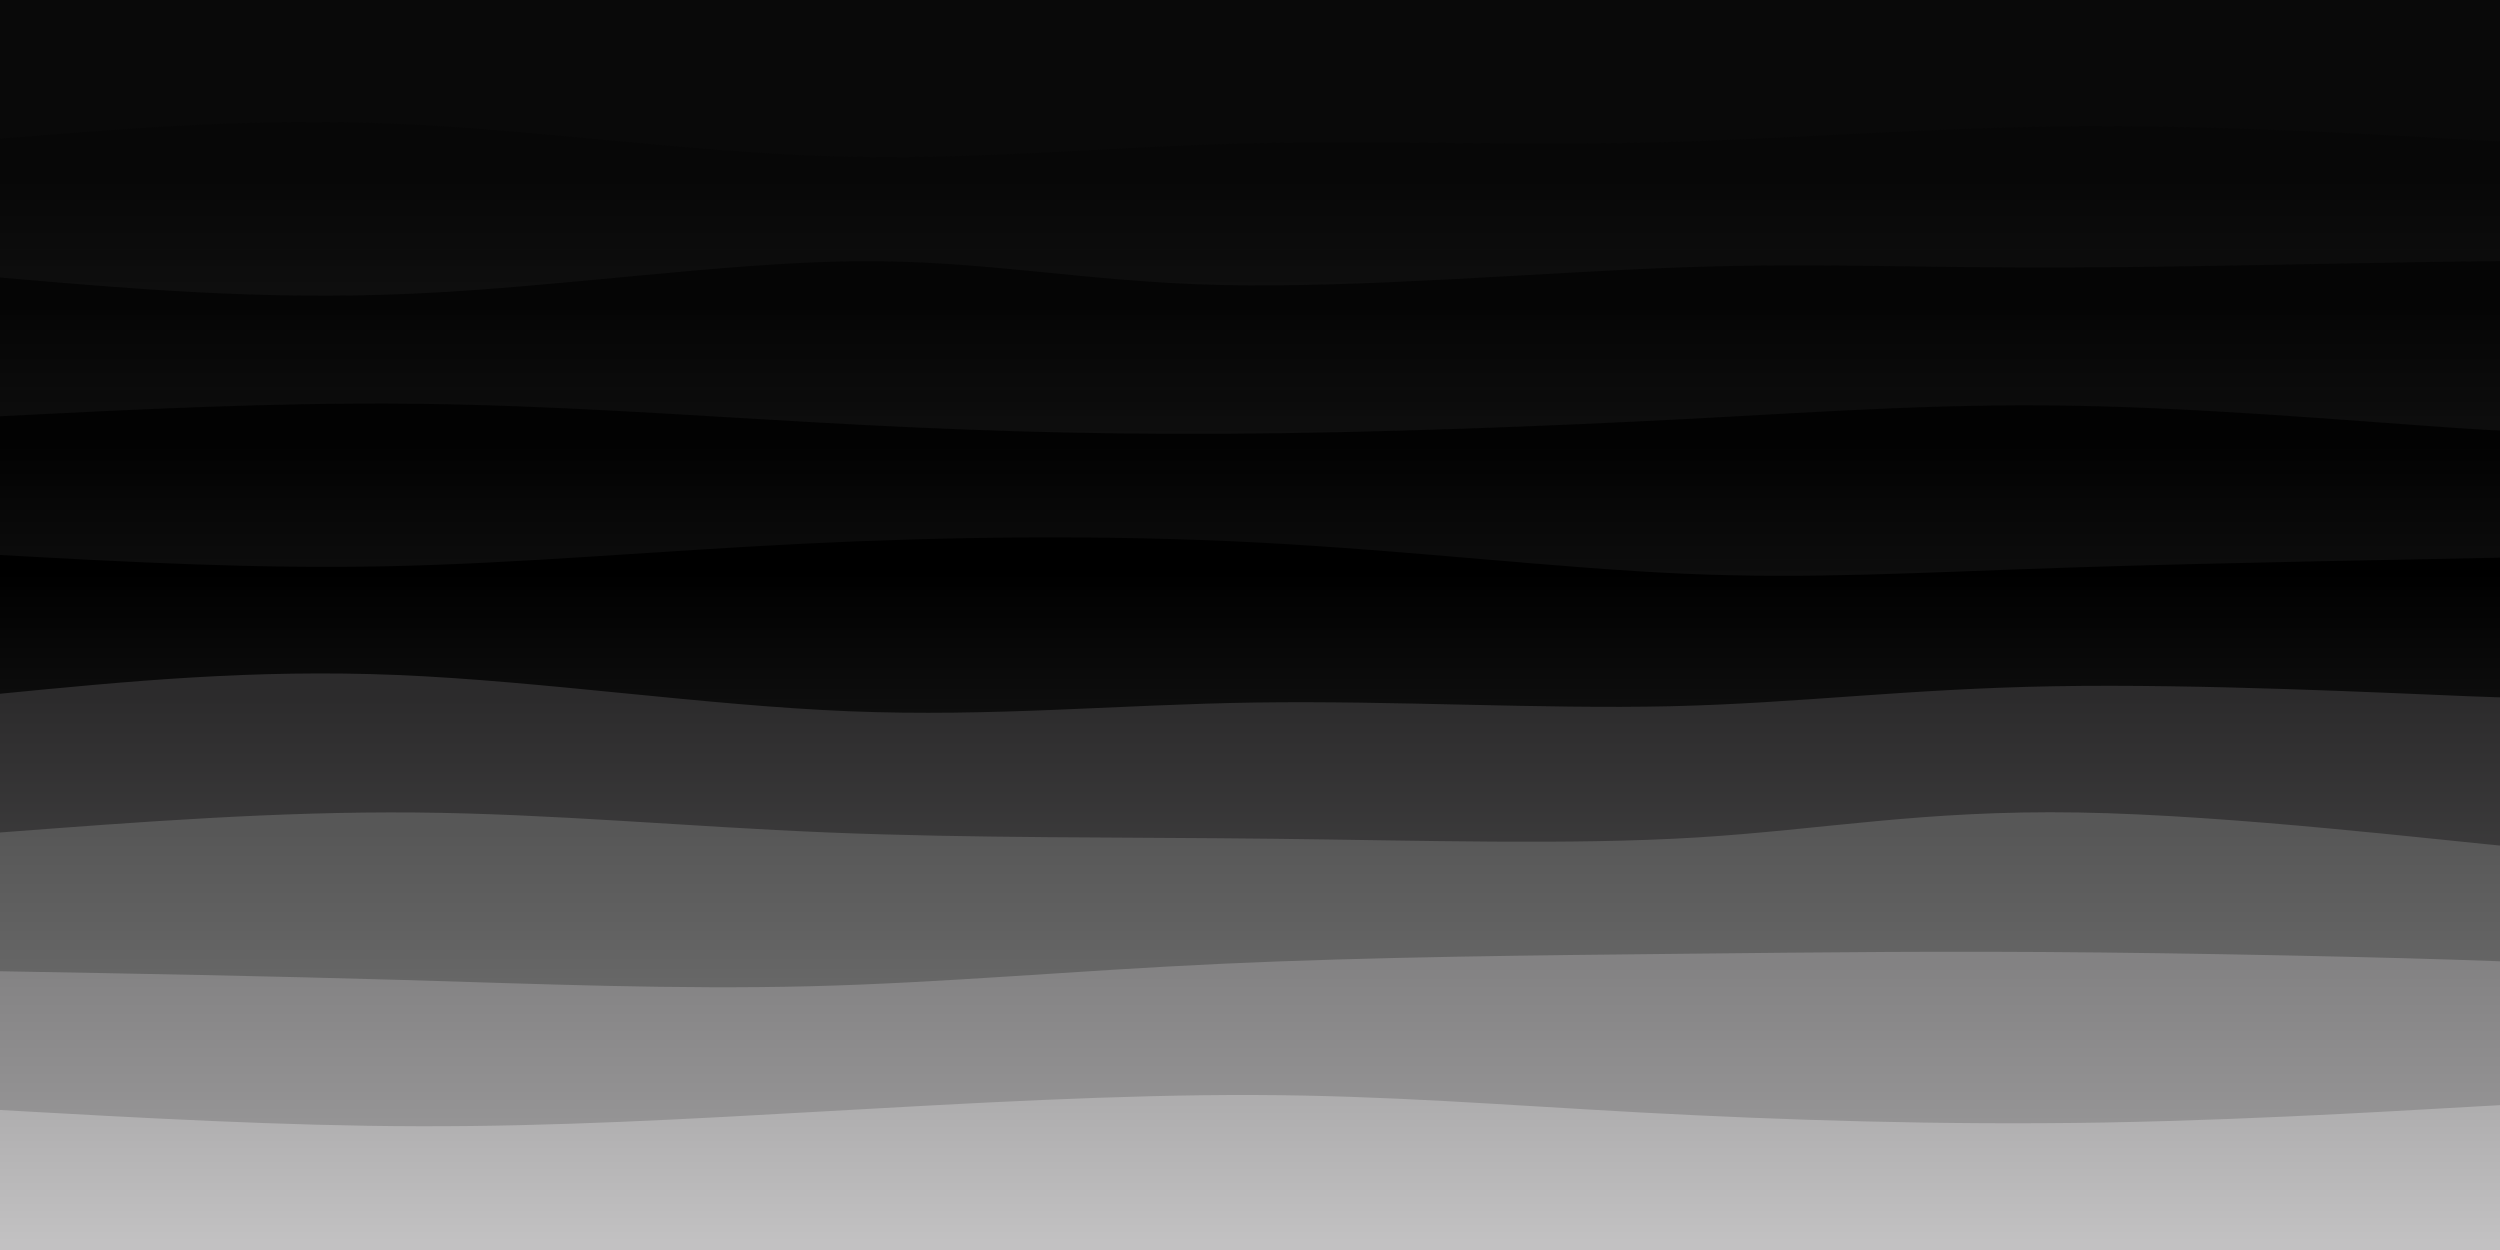 <svg width="2000" height="1000" xmlns="http://www.w3.org/2000/svg"><defs><linearGradient id="a" gradientTransform="rotate(90)"><stop offset="5%" stop-color="#070707"/><stop offset="95%" stop-color="#454545"/></linearGradient><linearGradient id="b" gradientTransform="rotate(90)"><stop offset="5%" stop-color="#050505"/><stop offset="95%" stop-color="#434343"/></linearGradient><linearGradient id="c" gradientTransform="rotate(90)"><stop offset="5%" stop-color="#020202"/><stop offset="95%" stop-color="#414141"/></linearGradient><linearGradient id="d" gradientTransform="rotate(90)"><stop offset="5%"/><stop offset="95%" stop-color="#3f3f3f"/></linearGradient><linearGradient id="e" gradientTransform="rotate(90)"><stop offset="5%" stop-color="#2c2b2c"/><stop offset="95%" stop-color="#606060"/></linearGradient><linearGradient id="f" gradientTransform="rotate(90)"><stop offset="5%" stop-color="#575757"/><stop offset="95%" stop-color="#818181"/></linearGradient><linearGradient id="g" gradientTransform="rotate(90)"><stop offset="5%" stop-color="#838283"/><stop offset="95%" stop-color="#a2a1a2"/></linearGradient><linearGradient id="h" gradientTransform="rotate(90)"><stop offset="5%" stop-color="#aeadae"/><stop offset="95%" stop-color="#c2c1c2"/></linearGradient></defs><path fill="#090909" d="M0 0h2000v1000H0z"/><path d="M0 111c101.992-8.346 203.984-16.693 316-12 112.016 4.693 234.056 22.424 347 26 112.944 3.576 216.792-7.003 325-10s220.778 1.588 333-1c112.222-2.588 224.098-12.35 346-13 121.902-.65 253.829 7.814 311 11 57.171 3.186 39.585 1.093 62-1l-40 889H0Z" fill="url(#a)"/><path d="M0 222c105.237 9.134 210.474 18.267 329 13 118.526-5.267 250.342-24.935 355-26 104.658-1.065 182.16 16.474 293 19s255.019-9.962 365-14 185.764.374 310 0c124.236-.374 296.925-5.536 363-5 66.075.536 25.538 6.768 25 13l-40 778H0Z" fill="url(#b)"/><path d="M0 333c110.745-5.588 221.49-11.177 331-10 109.51 1.177 217.785 9.12 323 15 105.215 5.88 207.37 9.7 327 9 119.63-.7 256.736-5.92 372-12 115.264-6.08 208.686-13.022 325-10 116.314 3.022 255.518 16.006 313 19 57.482 2.994 33.24-4.003 49-11l-40 667H0Z" fill="url(#c)"/><path d="M0 444c102.16 5.602 204.32 11.204 310 9 105.68-2.204 214.883-12.215 332-18 117.117-5.785 242.15-7.343 364-1s240.516 20.587 342 25c101.484 4.413 185.784-1.004 309-5 123.216-3.996 285.347-6.57 349-8 63.653-1.43 28.826-1.715 34-2l-40 556H0Z" fill="url(#d)"/><path d="M0 555c101.202-9.9 202.404-19.8 318-15 115.596 4.8 245.587 24.303 361 29 115.413 4.697 216.249-5.41 326-7 109.751-1.59 228.418 5.337 331 3 102.582-2.337 189.08-13.937 307-16 117.92-2.063 267.263 5.41 332 8 64.737 2.59 44.869.295 65-2l-40 445H0Z" fill="url(#e)"/><path d="M0 666c111.312-8.475 222.625-16.95 332-16 109.375.95 216.813 11.328 331 16 114.187 4.672 235.125 3.639 355 5 119.875 1.361 238.688 5.117 339-1 100.312-6.117 182.122-22.109 306-20 123.878 2.109 289.822 22.317 353 28s23.589-3.158 24-12l-40 334H0Z" fill="url(#f)"/><path d="M0 777c107.242 1.905 214.485 3.81 323 7 108.515 3.19 218.303 7.664 325 5 106.697-2.664 210.303-12.465 330-18s255.486-6.803 370-8c114.514-1.197 207.754-2.322 333-1 125.246 1.322 282.499 5.092 341 8 58.501 2.908 18.25 4.954 18 7l-40 223H0Z" fill="url(#g)"/><path d="M0 888c113.151 6.371 226.302 12.742 335 13 108.698.258 212.943-5.597 326-12 113.057-6.403 234.927-13.354 342-13 107.073.354 199.35 8.012 310 14 110.65 5.988 239.675 10.304 371 8 131.325-2.304 264.95-11.23 318-14 53.05-2.77 25.525.615 38 4l-40 112H0Z" fill="url(#h)"/><path d="M0 999c104.547 5.865 209.094 11.73 318 9 108.906-2.73 222.17-14.057 331-17 108.83-2.943 213.225 2.499 332 1s251.93-9.938 367-9c115.07.938 212.057 11.252 332 17 119.943 5.748 262.84 6.928 320 6 57.16-.928 28.58-3.964 40-7l-40 1H0Z" fill="url(#gradient_9)"/></svg>